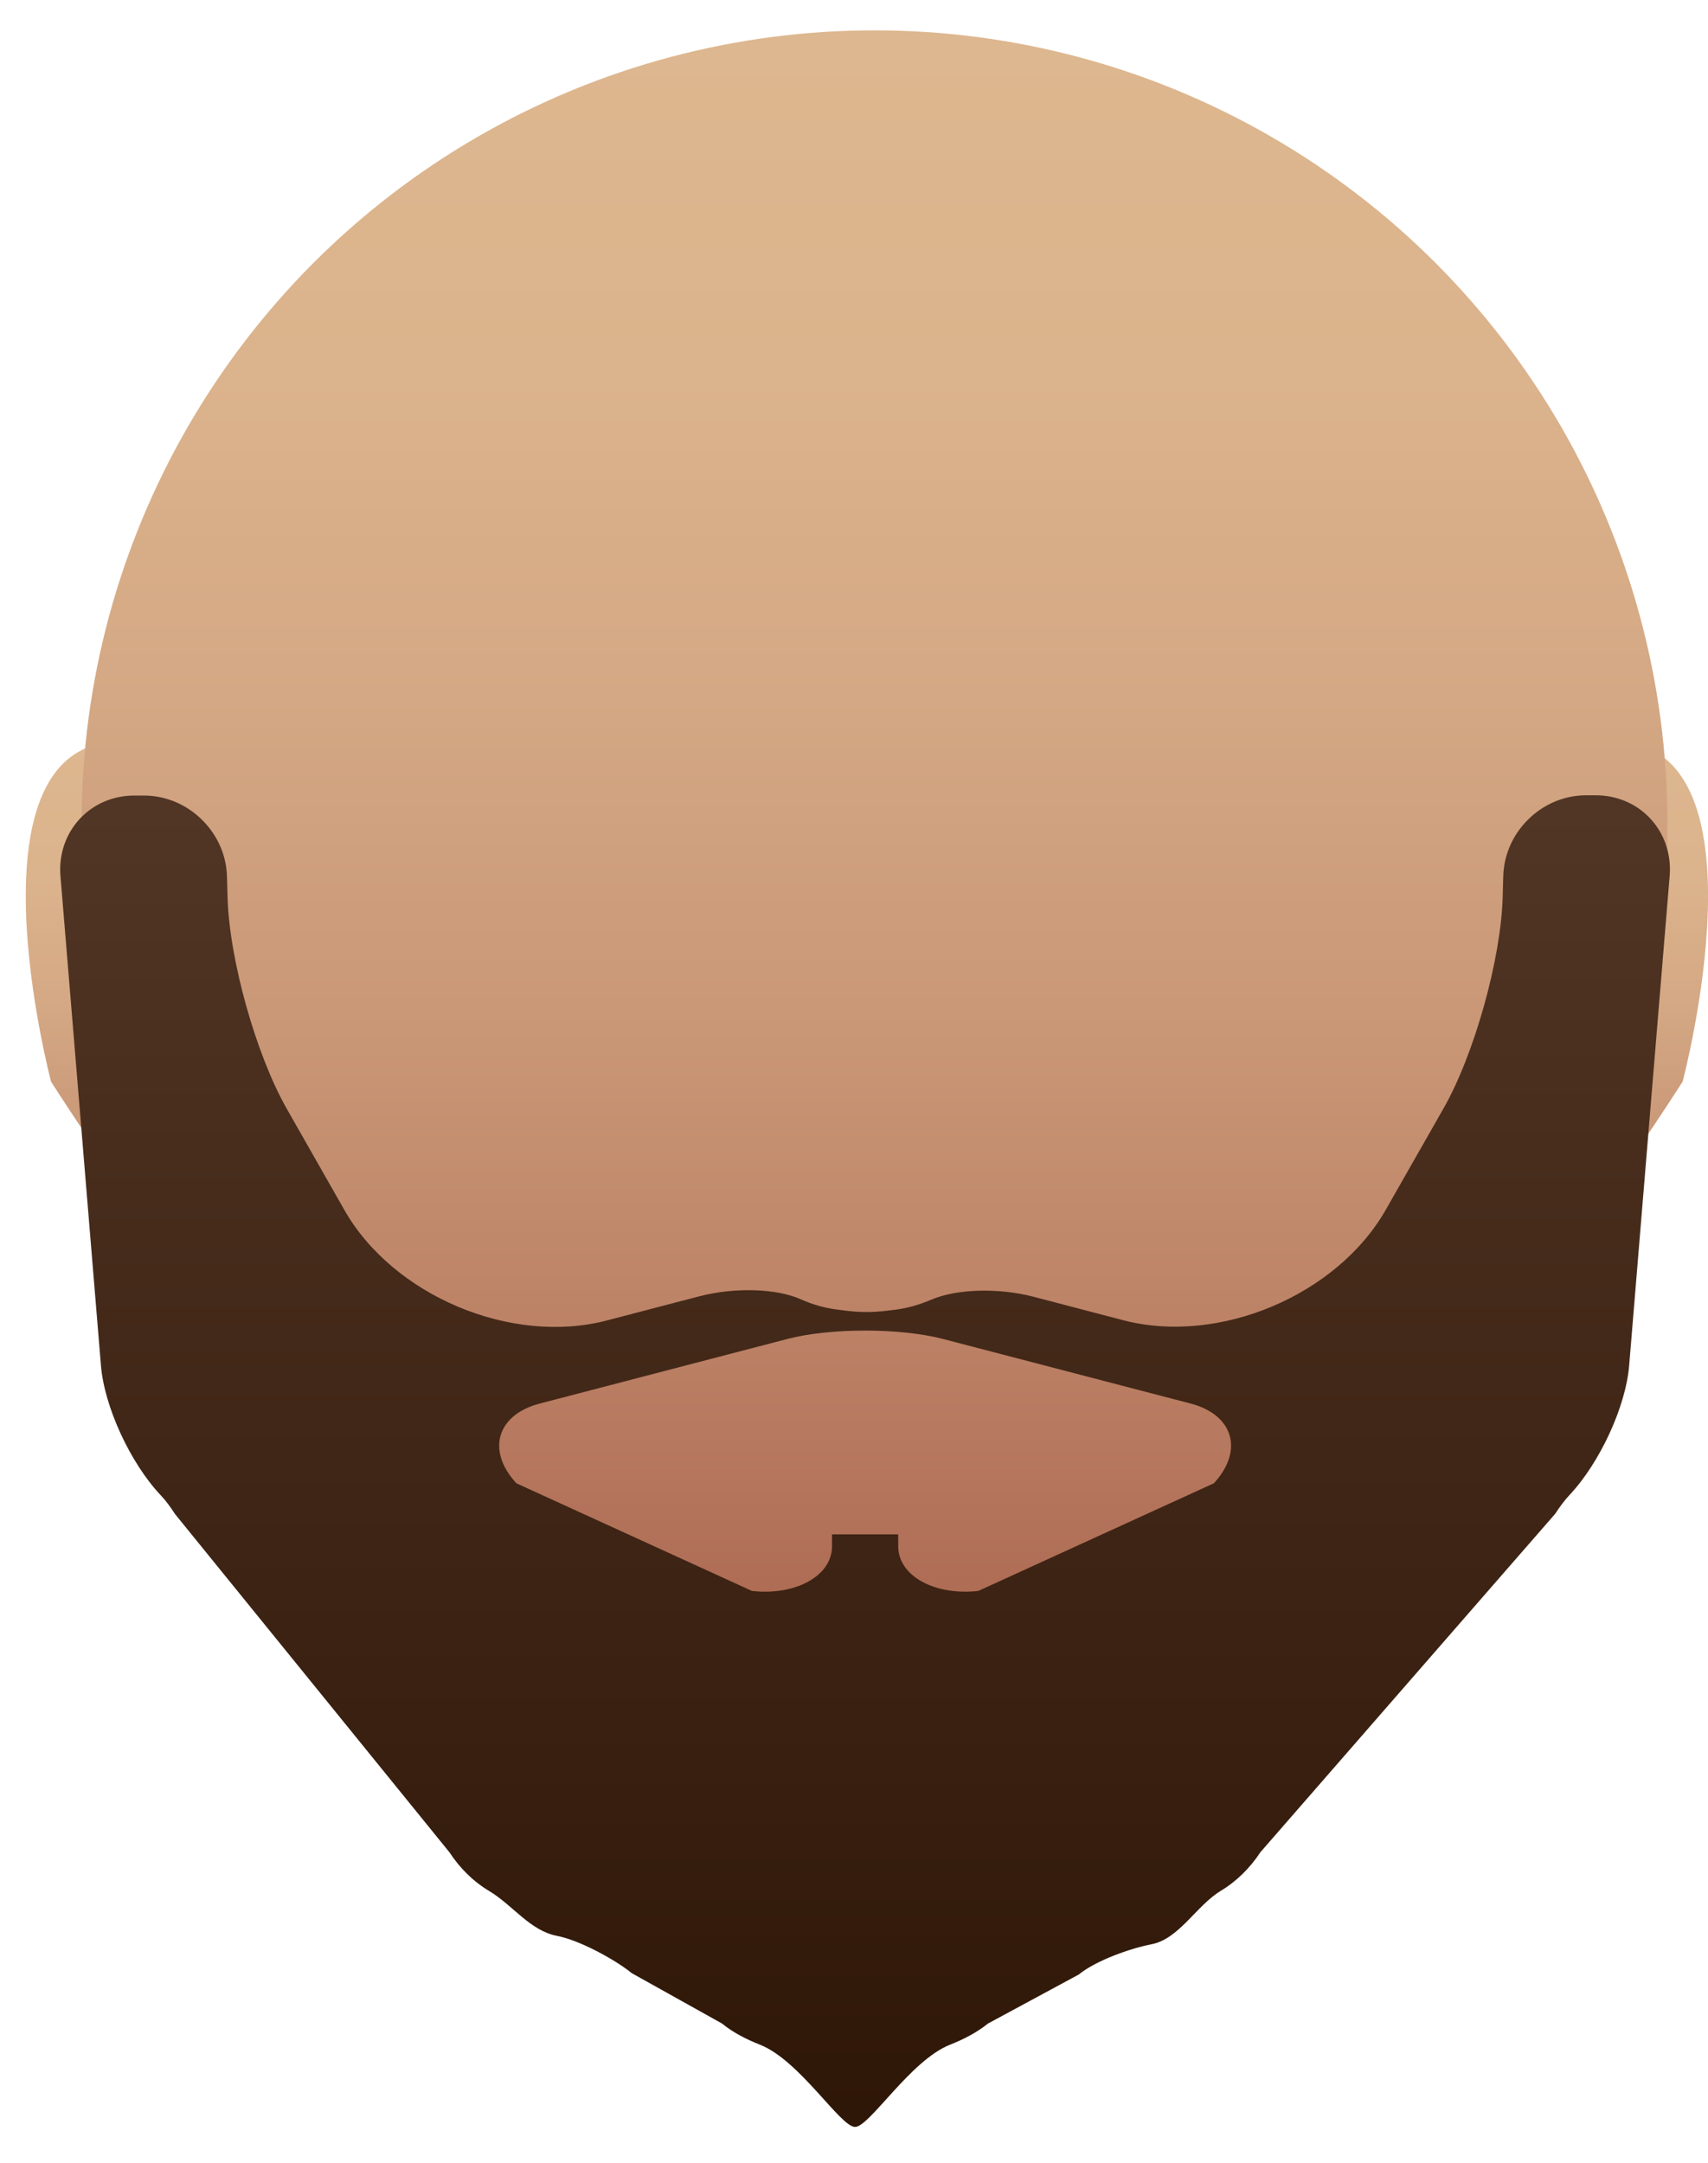 <?xml version="1.0" encoding="utf-8"?>
<!-- Generator: Adobe Illustrator 23.0.3, SVG Export Plug-In . SVG Version: 6.00 Build 0)  -->
<svg version="1.1" id="Layer_1" xmlns="http://www.w3.org/2000/svg" xmlns:xlink="http://www.w3.org/1999/xlink" x="0px" y="0px"
	 viewBox="0 0 136.74 173.15" style="enable-background:new 0 0 136.74 173.15;" xml:space="preserve">
<style type="text/css">
	.st0{fill:url(#SVGID_1_);}
	.st1{fill:url(#SVGID_2_);}
	.st2{fill:url(#SVGID_3_);}
	.st3{fill:url(#SVGID_4_);}
</style>
<linearGradient id="SVGID_1_" gradientUnits="userSpaceOnUse" x1="124.643" y1="59.367" x2="124.643" y2="109.949">
	<stop  offset="0" style="stop-color:#DDB78F"/>
	<stop  offset="0.219" style="stop-color:#DBB38C"/>
	<stop  offset="0.421" style="stop-color:#D4A884"/>
	<stop  offset="0.617" style="stop-color:#CA9877"/>
	<stop  offset="0.808" style="stop-color:#BD8367"/>
	<stop  offset="0.995" style="stop-color:#AE6B54"/>
	<stop  offset="1" style="stop-color:#AD6A54"/>
</linearGradient>
<path class="st0" d="M113.07,78.8c0,0,2.87-19.21,15.9-19.44s5.74,27.23,5.74,27.23s-14.58,22.91-19.21,23.35
	s-2.43-32.25-2.43-32.25"/>
<linearGradient id="SVGID_2_" gradientUnits="userSpaceOnUse" x1="-247.335" y1="59.367" x2="-247.335" y2="109.949" gradientTransform="matrix(-1 0 0 1 -233.173 0)">
	<stop  offset="0" style="stop-color:#DDB78F"/>
	<stop  offset="0.219" style="stop-color:#DBB38C"/>
	<stop  offset="0.421" style="stop-color:#D4A884"/>
	<stop  offset="0.617" style="stop-color:#CA9877"/>
	<stop  offset="0.808" style="stop-color:#BD8367"/>
	<stop  offset="0.995" style="stop-color:#AE6B54"/>
	<stop  offset="1" style="stop-color:#AD6A54"/>
</linearGradient>
<path class="st1" d="M25.74,78.8c0,0-2.87-19.21-15.9-19.44S4.09,86.6,4.09,86.6s14.58,22.91,19.21,23.35s2.43-32.25,2.43-32.25"/>
<g>
	<linearGradient id="SVGID_3_" gradientUnits="userSpaceOnUse" x1="70.008" y1="2.431" x2="70.008" y2="129.385">
		<stop  offset="0" style="stop-color:#DDB78F"/>
		<stop  offset="0.219" style="stop-color:#DBB38C"/>
		<stop  offset="0.421" style="stop-color:#D4A884"/>
		<stop  offset="0.617" style="stop-color:#CA9877"/>
		<stop  offset="0.808" style="stop-color:#BD8367"/>
		<stop  offset="0.995" style="stop-color:#AE6B54"/>
		<stop  offset="1" style="stop-color:#AD6A54"/>
	</linearGradient>
	<circle class="st2" cx="70.01" cy="65.91" r="63.48"/>
</g>
<linearGradient id="SVGID_4_" gradientUnits="userSpaceOnUse" x1="69.254" y1="64.624" x2="69.254" y2="193.498">
	<stop  offset="0" style="stop-color:#513525"/>
	<stop  offset="1" style="stop-color:#271000"/>
</linearGradient>
<path class="st3" d="M127.75,63.67h-0.76c-1.83,0-3.5,0.77-4.71,2c-1.15,1.16-1.88,2.74-1.93,4.46l-0.05,1.75
	c-0.15,4.96-2.28,12.56-4.74,16.87l-4.61,8.09c-3.91,6.87-13.36,10.85-21.01,8.86l-7.18-1.88c-2.87-0.75-6.23-0.62-8.2,0.23
	c-0.94,0.4-1.92,0.69-2.94,0.81l-0.65,0.08c-0.52,0.06-1.05,0.1-1.6,0.1c-0.63,0-1.24-0.05-1.82-0.13l-0.62-0.08
	c-0.98-0.13-1.92-0.41-2.82-0.81c-1.91-0.86-5.26-0.99-8.16-0.23l-7.39,1.93c-7.64,1.99-17.09-1.99-20.99-8.85l-4.61-8.1
	c-2.46-4.32-4.59-11.91-4.74-16.88l-0.05-1.74c-0.05-1.73-0.79-3.3-1.94-4.46c-1.21-1.23-2.89-2-4.71-2h-0.76
	c-3.55,0-6.21,2.9-5.92,6.45l3.24,39.17c0.27,3.33,2.37,7.83,4.77,10.38c0.44,0.46,0.81,0.98,1.16,1.52l21.97,27.08
	c0.82,1.25,1.89,2.33,3.18,3.1c1.94,1.17,3.26,3.18,5.46,3.6c1.75,0.34,4.58,1.86,5.96,2.98l7.22,4.03c0.91,0.74,1.96,1.27,3.05,1.7
	c3.18,1.26,6.43,6.58,7.6,6.58c1.17,0,4.42-5.32,7.6-6.58c1.09-0.43,2.14-0.97,3.05-1.7l7.26-3.92c1.38-1.12,4.1-2.09,5.85-2.43
	c2.19-0.43,3.58-3.1,5.52-4.27c1.28-0.77,2.36-1.85,3.18-3.1l23.59-27.08c0.35-0.53,0.72-1.05,1.16-1.52
	c2.4-2.55,4.5-7.05,4.77-10.38l3.24-39.17C133.96,66.57,131.3,63.67,127.75,63.67z M97.18,118.75l-8.95,4.09l-9.91,4.53
	c-3.53,0.39-6.41-1.22-6.41-3.57c0-0.33,0-0.65,0-0.96h-5.3c0,0.31,0,0.63,0,0.96c0,2.35-2.89,3.96-6.41,3.57l-9.91-4.53l-8.95-4.09
	c-2.41-2.61-1.57-5.48,1.86-6.38l19.82-5.17c3.43-0.9,9.06-0.9,12.49,0l19.82,5.17C98.75,113.27,99.59,116.14,97.18,118.75z"/>
</svg>
